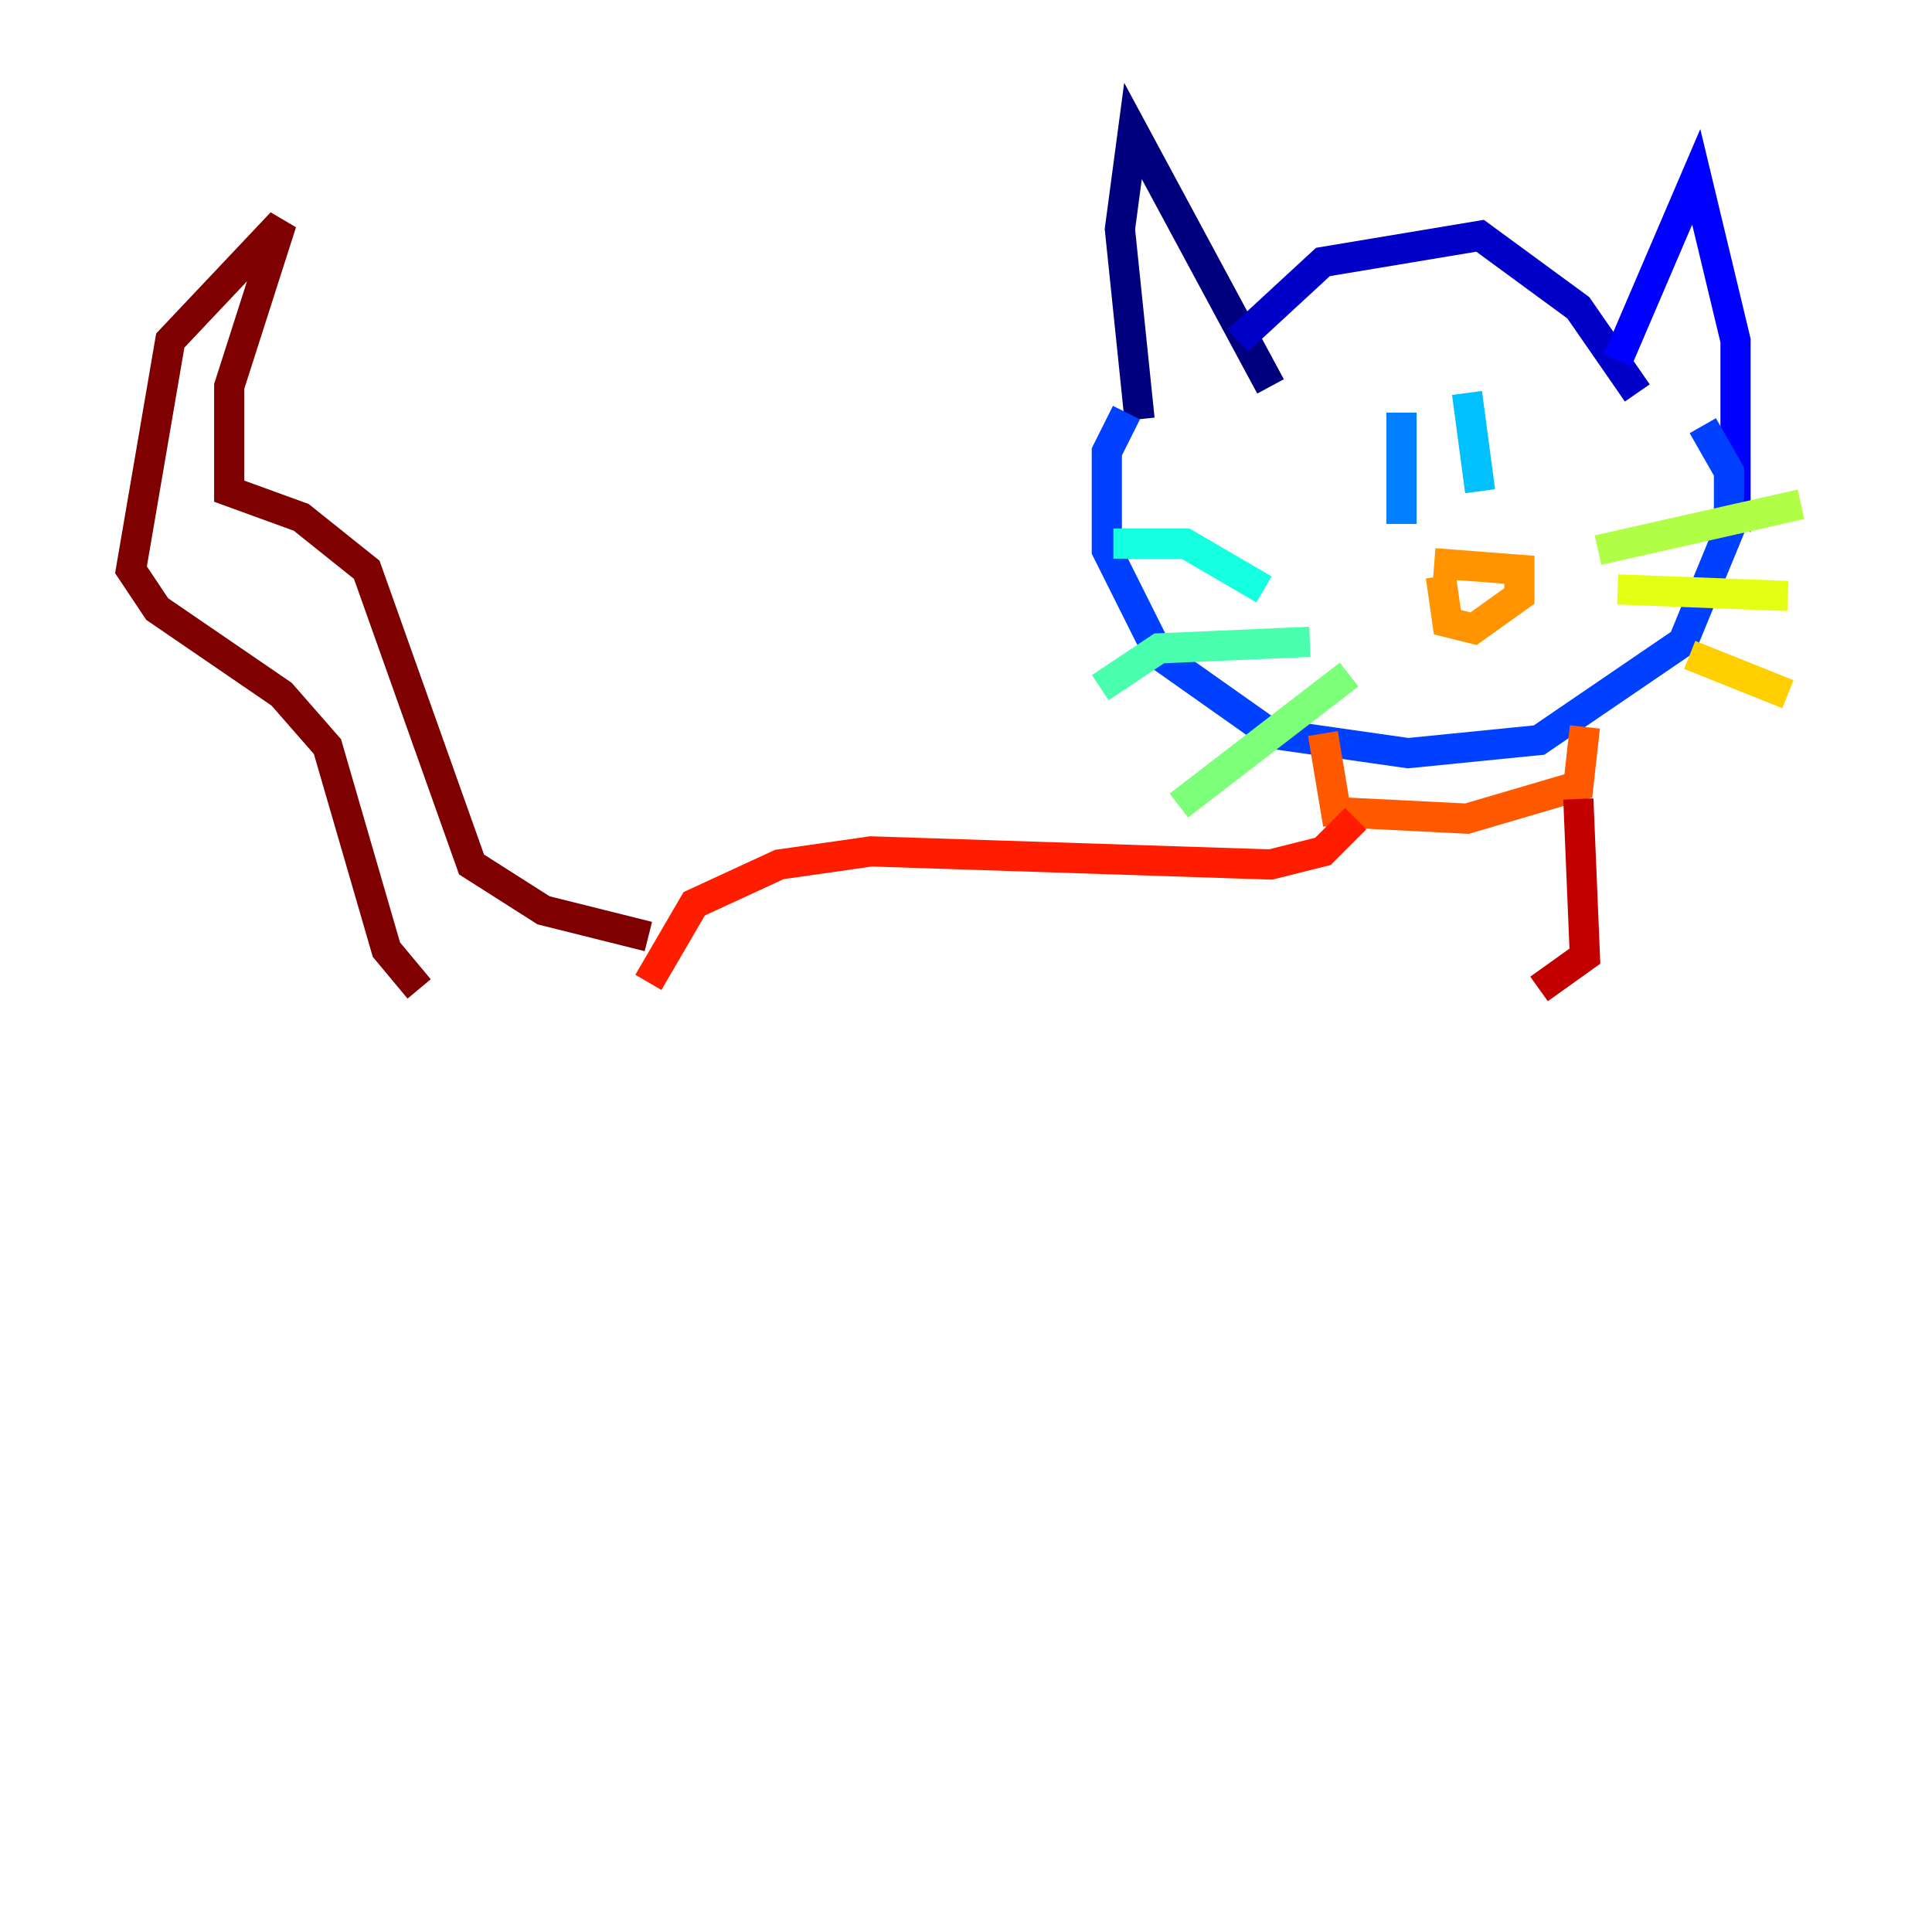 <?xml version="1.0" encoding="utf-8" ?>
<svg baseProfile="tiny" height="128" version="1.2" viewBox="0,0,128,128" width="128" xmlns="http://www.w3.org/2000/svg" xmlns:ev="http://www.w3.org/2001/xml-events" xmlns:xlink="http://www.w3.org/1999/xlink"><defs /><polyline fill="none" points="75.498,27.77 74.197,15.186 75.064,8.678 84.176,25.6" stroke="#00007f" stroke-width="2" /><polyline fill="none" points="82.007,22.563 87.647,17.356 98.061,15.62 104.57,20.393 108.475,26.034" stroke="#0000c8" stroke-width="2" /><polyline fill="none" points="107.173,23.864 112.38,11.715 114.983,22.563 114.983,31.675 113.681,29.505" stroke="#0000ff" stroke-width="2" /><polyline fill="none" points="74.63,27.336 73.329,29.939 73.329,36.447 76.8,43.39 84.176,48.597 93.288,49.898 101.966,49.031 111.512,42.522 114.549,35.146 114.549,31.241 112.814,28.203" stroke="#0040ff" stroke-width="2" /><polyline fill="none" points="92.854,27.336 92.854,34.712" stroke="#0080ff" stroke-width="2" /><polyline fill="none" points="97.193,26.034 98.061,32.542" stroke="#00c0ff" stroke-width="2" /><polyline fill="none" points="83.742,39.051 78.536,36.014 73.763,36.014" stroke="#15ffe1" stroke-width="2" /><polyline fill="none" points="86.78,42.522 76.8,42.956 72.895,45.559" stroke="#49ffad" stroke-width="2" /><polyline fill="none" points="89.383,44.691 78.102,53.37" stroke="#7cff79" stroke-width="2" /><polyline fill="none" points="105.871,36.447 119.322,33.41" stroke="#b0ff46" stroke-width="2" /><polyline fill="none" points="107.173,39.051 118.454,39.485" stroke="#e4ff12" stroke-width="2" /><polyline fill="none" points="111.946,43.39 118.454,45.993" stroke="#ffcf00" stroke-width="2" /><polyline fill="none" points="95.024,37.315 100.664,37.749 100.664,39.485 97.627,41.654 95.891,41.22 95.458,38.183" stroke="#ff9400" stroke-width="2" /><polyline fill="none" points="87.647,48.597 88.515,53.803 97.193,54.237 104.57,52.068 105.003,48.163" stroke="#ff5900" stroke-width="2" /><polyline fill="none" points="89.817,54.237 87.647,56.407 84.176,57.275 57.709,56.407 51.634,57.275 45.993,59.878 42.956,65.085" stroke="#ff1d00" stroke-width="2" /><polyline fill="none" points="104.57,52.936 105.003,63.349 101.966,65.519" stroke="#c30000" stroke-width="2" /><polyline fill="none" points="42.956,62.047 36.014,60.312 31.241,57.275 24.298,37.749 19.959,34.278 15.186,32.542 15.186,25.6 18.658,14.752 11.281,22.563 8.678,37.749 10.414,40.352 18.658,45.993 21.695,49.464 25.6,62.915 27.77,65.519" stroke="#7f0000" stroke-width="2" /></svg>